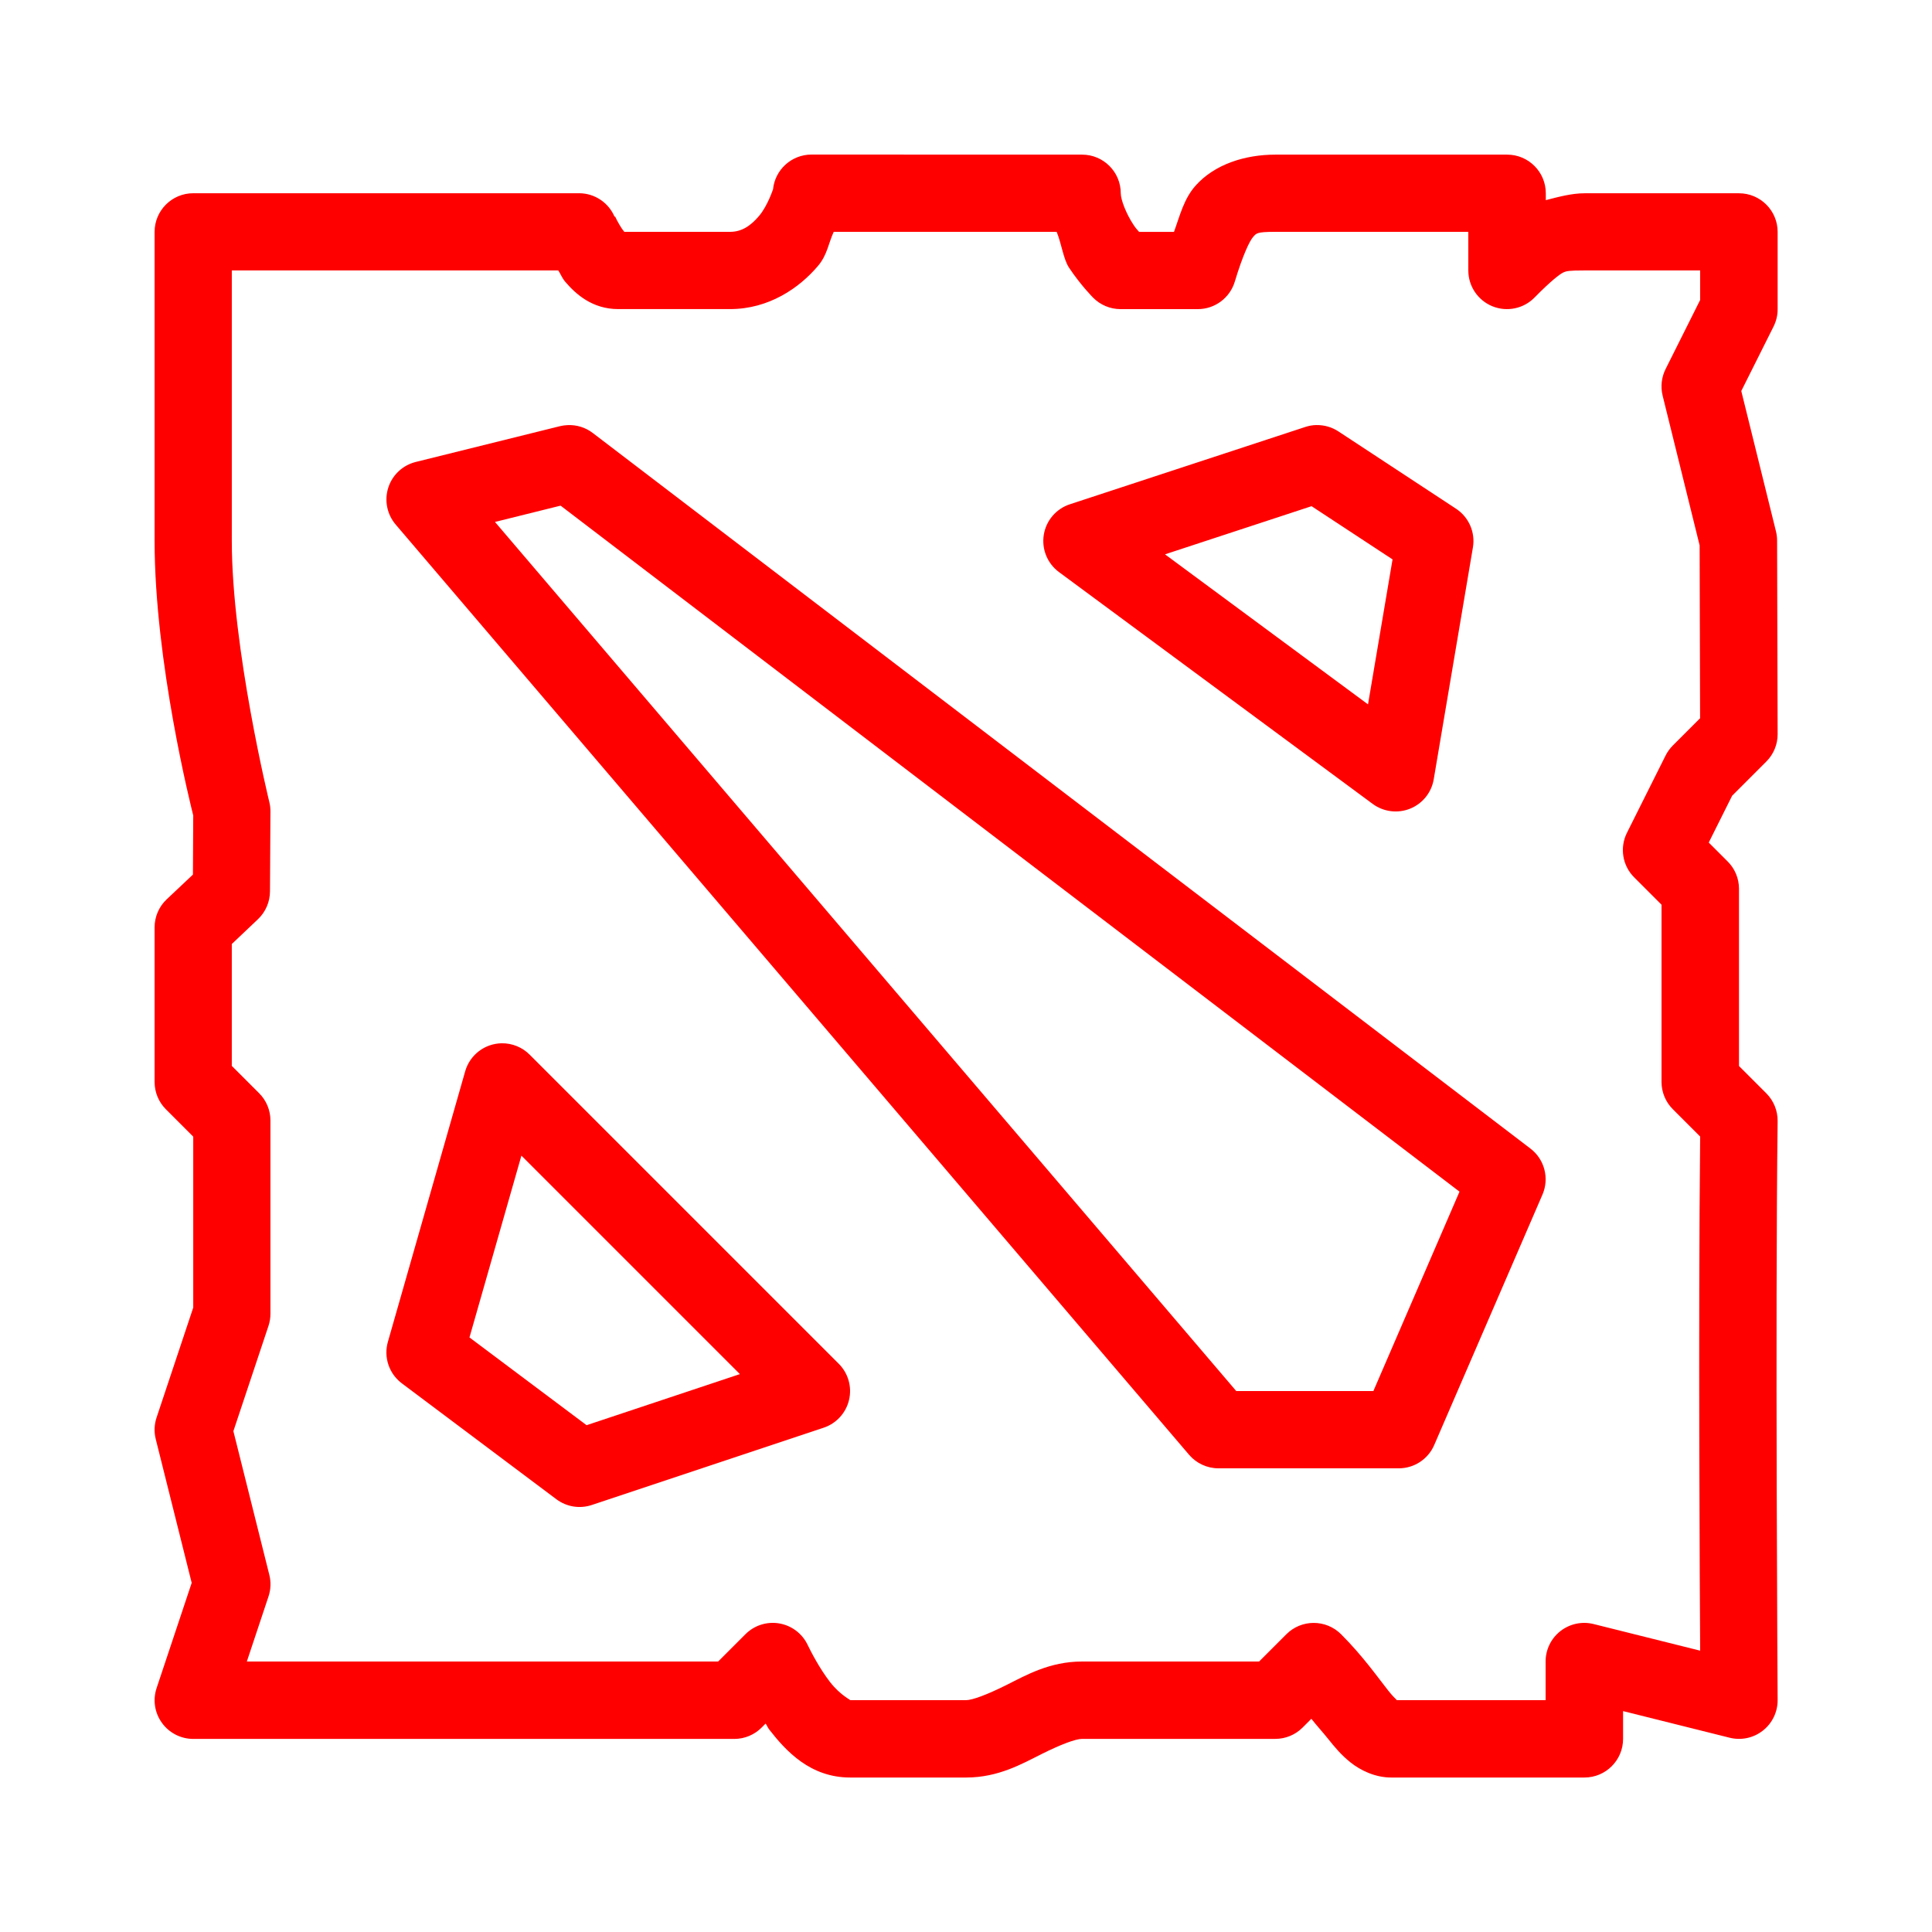 <svg xmlns="http://www.w3.org/2000/svg" xmlns:xlink="http://www.w3.org/1999/xlink" viewBox="0,0,256,256" width="50px" height="50px"><g fill="#ff0000" fill-rule="nonzero" stroke="none" stroke-width="1" stroke-linecap="butt" stroke-linejoin="miter" stroke-miterlimit="10" stroke-dasharray="" stroke-dashoffset="0" font-family="none" font-weight="none" font-size="none" text-anchor="none" style="mix-blend-mode: normal"><g transform="scale(5.12,5.12)"><path d="M21,4c-0.513,0.001 -0.943,0.39 -0.994,0.9c0.001,-0.009 -0.135,0.42 -0.361,0.688c-0.226,0.267 -0.459,0.412 -0.75,0.412h-2.738l-0.002,-0.002c-0.075,-0.088 -0.182,-0.272 -0.238,-0.4l-0.01,0.016c-0.154,-0.366 -0.509,-0.607 -0.906,-0.613h-10c-0.552,0 -1,0.448 -1,1v8c0,3.128 0.943,6.878 1,7.102l-0.008,1.531l-0.68,0.641c-0.2,0.189 -0.313,0.452 -0.312,0.727v4c0,0.265 0.105,0.52 0.293,0.707l0.707,0.707v4.424l-0.949,2.846c-0.06,0.18 -0.068,0.374 -0.021,0.559l0.93,3.719l-0.908,2.723c-0.102,0.305 -0.051,0.64 0.138,0.901c0.188,0.261 0.49,0.415 0.812,0.415h14c0.265,-0 0.52,-0.105 0.707,-0.293l0.104,-0.104c0.047,0.066 0.046,0.094 0.098,0.16c0.431,0.552 1.058,1.236 2.092,1.236h3c0.833,0 1.447,-0.355 1.947,-0.605c0.5,-0.25 0.886,-0.395 1.053,-0.395h5c0.265,-0 0.52,-0.105 0.707,-0.293l0.227,-0.227c0.136,0.174 0.298,0.35 0.432,0.518c0.167,0.209 0.336,0.416 0.584,0.613c0.248,0.197 0.625,0.389 1.051,0.389h5c0.552,-0 1,-0.448 1,-1v-0.719l2.758,0.689c0.3,0.075 0.617,0.007 0.86,-0.184c0.243,-0.191 0.384,-0.483 0.382,-0.792c0,0 -0.064,-9.869 0,-14.982c0.003,-0.269 -0.103,-0.528 -0.293,-0.719l-0.707,-0.707v-4.586c-0,-0.265 -0.105,-0.52 -0.293,-0.707l-0.49,-0.49l0.605,-1.211l0.885,-0.885c0.188,-0.188 0.293,-0.442 0.293,-0.707c0,-1.009 -0.014,-4.009 -0.014,-5.01c0,-0.081 -0.01,-0.162 -0.029,-0.24l-0.898,-3.633l0.836,-1.67c0.069,-0.139 0.106,-0.292 0.105,-0.447v-2c-0,-0.552 -0.448,-1 -1,-1h-4c-0.322,0 -0.662,0.09 -1,0.178v-0.178c-0,-0.552 -0.448,-1 -1,-1h-6c-0.784,0 -1.567,0.249 -2.059,0.797c-0.309,0.344 -0.412,0.788 -0.564,1.203h-0.902c-0.061,-0.075 -0.069,-0.07 -0.143,-0.18c-0.193,-0.29 -0.332,-0.654 -0.332,-0.82c-0,-0.552 -0.448,-1 -1,-1zM21.578,6h5.768c0.127,0.306 0.174,0.708 0.322,0.93c0.307,0.46 0.625,0.777 0.625,0.777c0.188,0.188 0.442,0.293 0.707,0.293h2c0.441,-0 0.83,-0.29 0.957,-0.713c0.206,-0.686 0.387,-1.059 0.473,-1.154c0.085,-0.095 0.088,-0.133 0.57,-0.133h5v1c0,0.406 0.246,0.772 0.623,0.926c0.376,0.153 0.808,0.064 1.092,-0.227c0.433,-0.441 0.655,-0.604 0.738,-0.645c0.084,-0.04 0.15,-0.055 0.547,-0.055h3v0.764l-0.895,1.789c-0.106,0.213 -0.133,0.457 -0.076,0.688l0.957,3.873c0.001,0.995 0.01,3.319 0.012,4.475l-0.705,0.705c-0.076,0.076 -0.139,0.164 -0.188,0.26l-1,2c-0.192,0.385 -0.117,0.85 0.188,1.154l0.707,0.707v4.586c0,0.265 0.105,0.52 0.293,0.707l0.707,0.707c-0.051,4.799 -0.009,11.903 0,13.305l-2.758,-0.689c-0.299,-0.075 -0.615,-0.007 -0.858,0.182c-0.243,0.19 -0.384,0.48 -0.384,0.788v1h-3.848c-0.042,-0.04 -0.113,-0.108 -0.225,-0.248c-0.264,-0.332 -0.649,-0.887 -1.221,-1.459c-0.391,-0.39 -1.024,-0.39 -1.414,0l-0.707,0.707h-4.586c-0.833,0 -1.447,0.355 -1.947,0.605c-0.5,0.25 -0.886,0.395 -1.053,0.395h-3c0.034,0 -0.244,-0.118 -0.516,-0.467c-0.272,-0.349 -0.5,-0.794 -0.582,-0.965c-0.14,-0.293 -0.414,-0.499 -0.733,-0.554c-0.32,-0.055 -0.646,0.049 -0.876,0.279l-0.707,0.707h-12.197l0.561,-1.684c0.06,-0.18 0.068,-0.374 0.021,-0.559l-0.93,-3.719l0.908,-2.723c0.034,-0.102 0.051,-0.209 0.051,-0.316v-5c-0,-0.265 -0.105,-0.52 -0.293,-0.707l-0.707,-0.707v-3.154l0.676,-0.641c0.198,-0.188 0.311,-0.448 0.312,-0.721l0.012,-2.064c0.001,-0.084 -0.009,-0.167 -0.029,-0.248c0,0 -0.971,-3.98 -0.971,-6.758v-7h8.449c0.068,0.102 0.093,0.191 0.182,0.295c0.268,0.314 0.697,0.705 1.369,0.705h2.895c1.001,0 1.79,-0.543 2.277,-1.119c0.241,-0.285 0.27,-0.591 0.406,-0.881zM34.07,11c-0.1,0.002 -0.198,0.019 -0.293,0.051l-6.09,2c-0.355,0.117 -0.615,0.422 -0.674,0.791c-0.059,0.369 0.092,0.74 0.393,0.963l8.119,6c0.28,0.206 0.646,0.253 0.969,0.123c0.322,-0.13 0.554,-0.418 0.611,-0.761l1.014,-6c0.066,-0.391 -0.106,-0.784 -0.438,-1.002l-3.043,-2c-0.169,-0.111 -0.367,-0.168 -0.568,-0.164zM14.686,11.002c-0.065,0.003 -0.13,0.012 -0.193,0.027l-3.732,0.926c-0.336,0.083 -0.606,0.334 -0.712,0.664c-0.106,0.33 -0.034,0.691 0.19,0.955l20.533,24.074c0.19,0.223 0.469,0.352 0.762,0.352h4.666c0.399,-0 0.76,-0.237 0.918,-0.604l2.801,-6.48c0.182,-0.421 0.054,-0.913 -0.311,-1.191l-24.268,-18.52c-0.187,-0.143 -0.419,-0.215 -0.654,-0.203zM14.508,13.086l23.264,17.754l-2.229,5.16h-3.549l-19.184,-22.492zM33.943,13.1l2.096,1.377l-0.635,3.752l-5.254,-3.883zM12.984,27c-0.44,0.007 -0.824,0.301 -0.945,0.725l-2,7c-0.115,0.399 0.029,0.827 0.361,1.076l4,3c0.263,0.197 0.605,0.252 0.916,0.148l6,-2c0.329,-0.11 0.578,-0.382 0.657,-0.719c0.08,-0.337 -0.021,-0.692 -0.267,-0.937l-8,-8c-0.191,-0.191 -0.452,-0.297 -0.723,-0.293zM13.494,29.908l5.654,5.654l-3.967,1.322l-3.031,-2.271z"></path></g></g></svg>
